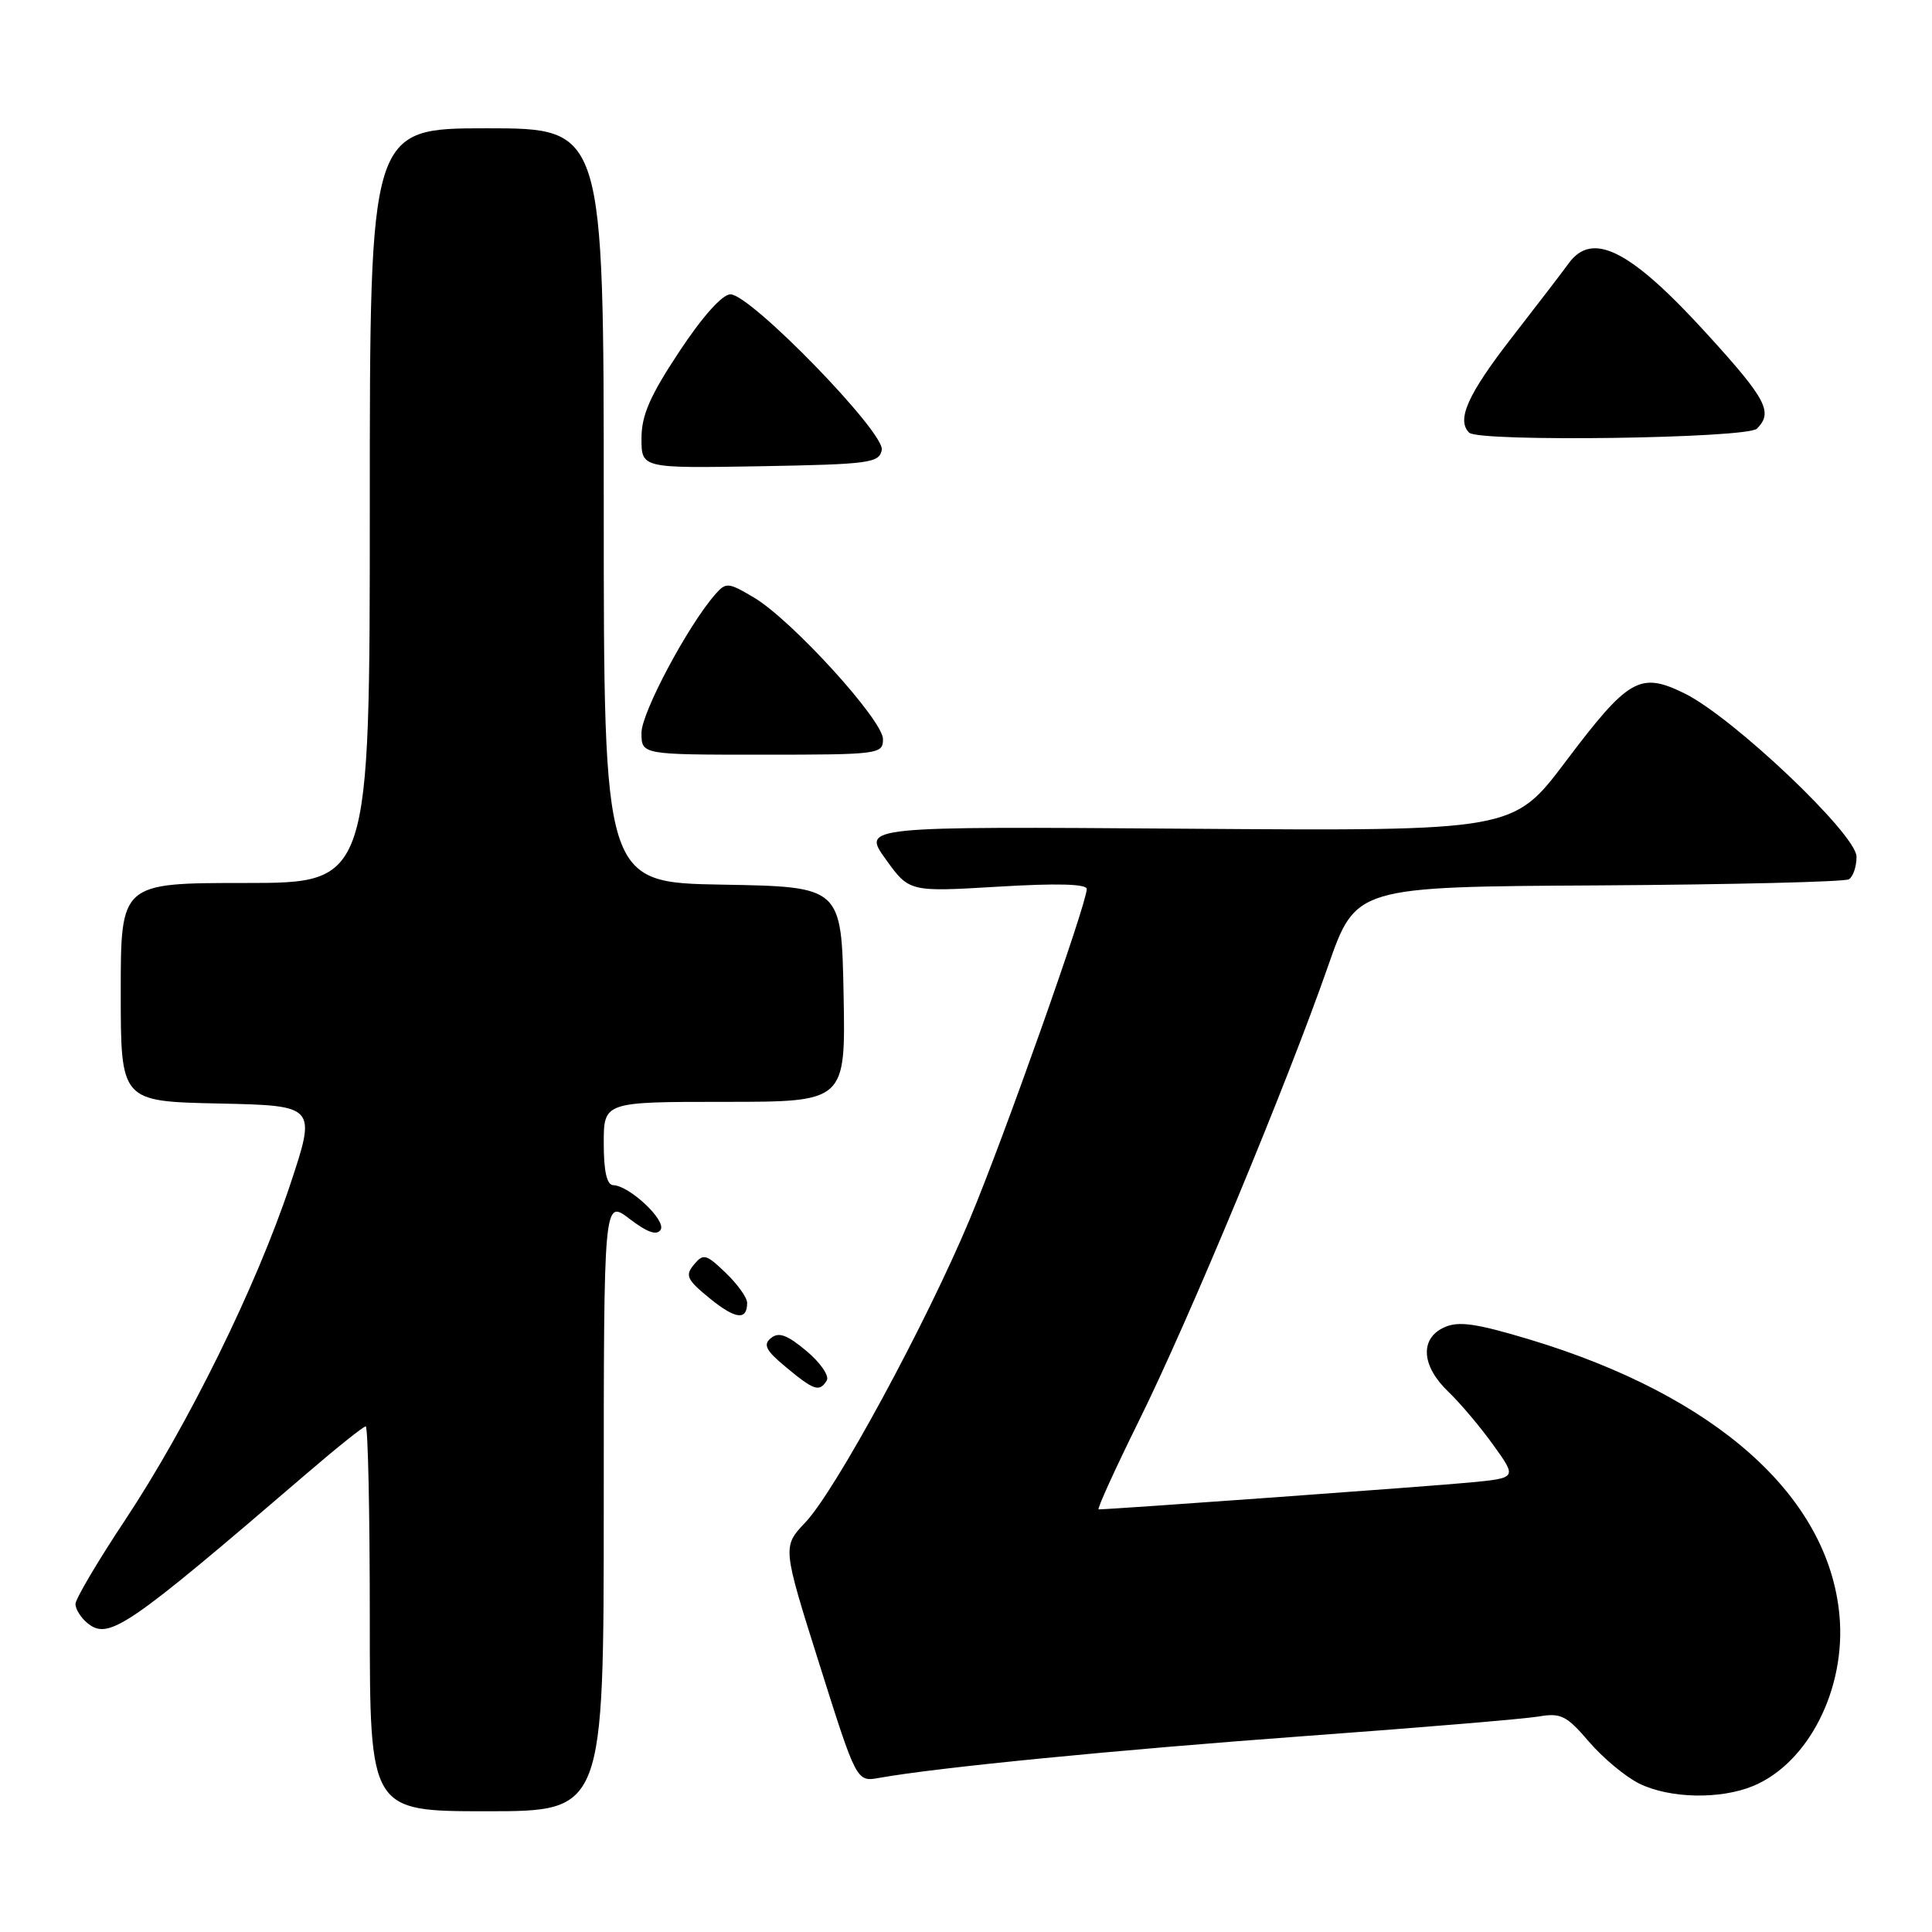 <?xml version="1.0" encoding="UTF-8" standalone="no"?>
<!DOCTYPE svg PUBLIC "-//W3C//DTD SVG 1.1//EN" "http://www.w3.org/Graphics/SVG/1.1/DTD/svg11.dtd" >
<svg xmlns="http://www.w3.org/2000/svg" xmlns:xlink="http://www.w3.org/1999/xlink" version="1.1" viewBox="0 0 256 256">
 <g >
 <path fill="currentColor"
d=" M 80.00 199.45 C 80.00 158.90 80.00 158.90 83.41 161.50 C 85.78 163.31 87.04 163.75 87.54 162.94 C 88.30 161.70 83.40 157.10 81.25 157.04 C 80.41 157.01 80.00 155.21 80.00 151.50 C 80.00 146.00 80.00 146.00 96.03 146.00 C 112.05 146.00 112.05 146.00 111.78 131.75 C 111.50 117.50 111.50 117.50 95.75 117.22 C 80.00 116.95 80.00 116.95 80.00 66.97 C 80.00 17.00 80.00 17.00 64.50 17.00 C 49.00 17.00 49.00 17.00 49.00 67.00 C 49.00 117.00 49.00 117.00 32.50 117.00 C 16.00 117.00 16.00 117.00 16.00 131.47 C 16.00 145.94 16.00 145.94 28.97 146.22 C 41.93 146.50 41.93 146.50 38.44 157.00 C 33.95 170.49 24.92 188.83 16.58 201.41 C 12.96 206.86 10.00 211.87 10.00 212.54 C 10.00 213.21 10.70 214.33 11.55 215.04 C 14.38 217.39 16.71 215.80 40.64 195.25 C 44.64 191.81 48.16 189.00 48.46 189.00 C 48.76 189.00 49.00 200.47 49.00 214.50 C 49.00 240.00 49.00 240.00 64.50 240.00 C 80.00 240.00 80.00 240.00 80.00 199.45 Z  M 232.33 236.64 C 239.65 233.58 244.62 223.75 243.74 214.07 C 242.30 198.22 227.36 184.93 202.62 177.47 C 195.55 175.35 193.25 175.02 191.37 175.88 C 188.11 177.36 188.33 180.98 191.89 184.39 C 193.48 185.91 196.18 189.11 197.89 191.50 C 201.01 195.84 201.01 195.84 194.75 196.44 C 189.70 196.93 147.26 200.00 145.58 200.00 C 145.32 200.00 147.73 194.71 150.92 188.25 C 157.53 174.90 170.53 143.63 175.98 128.00 C 179.65 117.50 179.65 117.50 211.81 117.32 C 229.50 117.21 244.43 116.85 244.99 116.51 C 245.55 116.16 246.00 114.82 246.00 113.52 C 246.00 110.57 229.57 94.98 223.17 91.86 C 217.29 88.99 215.79 89.85 207.41 100.97 C 200.50 110.12 200.50 110.12 157.37 109.81 C 114.23 109.50 114.23 109.50 117.36 113.85 C 120.48 118.19 120.48 118.19 132.24 117.49 C 140.01 117.02 144.00 117.12 144.00 117.80 C 144.00 119.76 132.99 150.85 128.48 161.60 C 122.69 175.43 110.70 197.53 106.72 201.72 C 103.66 204.95 103.66 204.95 108.58 220.53 C 113.50 236.12 113.50 236.12 116.50 235.58 C 124.17 234.20 147.93 231.87 173.00 230.03 C 188.12 228.93 202.01 227.76 203.85 227.45 C 206.82 226.94 207.57 227.31 210.55 230.79 C 212.39 232.94 215.39 235.43 217.20 236.33 C 221.25 238.32 227.96 238.46 232.33 236.64 Z  M 109.55 182.92 C 109.92 182.32 108.71 180.56 106.86 179.01 C 104.30 176.87 103.18 176.46 102.16 177.30 C 101.08 178.18 101.47 178.94 104.16 181.17 C 107.88 184.26 108.58 184.49 109.55 182.92 Z  M 99.00 172.63 C 99.00 171.94 97.72 170.15 96.15 168.65 C 93.56 166.16 93.19 166.07 91.95 167.57 C 90.75 169.00 91.01 169.56 94.02 172.02 C 97.46 174.82 99.00 175.01 99.00 172.63 Z  M 117.00 97.94 C 117.00 95.42 104.88 82.12 99.89 79.17 C 96.48 77.15 96.20 77.13 94.76 78.77 C 91.14 82.91 85.00 94.44 85.00 97.10 C 85.00 100.00 85.00 100.00 101.00 100.00 C 116.48 100.00 117.00 99.93 117.00 97.94 Z  M 116.84 59.62 C 117.28 57.32 99.46 39.00 96.79 39.00 C 95.71 39.00 93.09 41.93 90.02 46.57 C 86.12 52.46 85.00 55.03 85.00 58.10 C 85.00 62.05 85.00 62.05 100.74 61.78 C 115.23 61.52 116.50 61.35 116.84 59.62 Z  M 232.80 56.80 C 234.97 54.63 234.08 52.92 226.25 44.32 C 216.08 33.14 211.03 30.55 207.87 34.88 C 207.12 35.92 203.69 40.39 200.25 44.82 C 194.48 52.27 192.97 55.64 194.67 57.33 C 195.93 58.59 231.50 58.10 232.80 56.80 Z "/>
</g>
</svg>